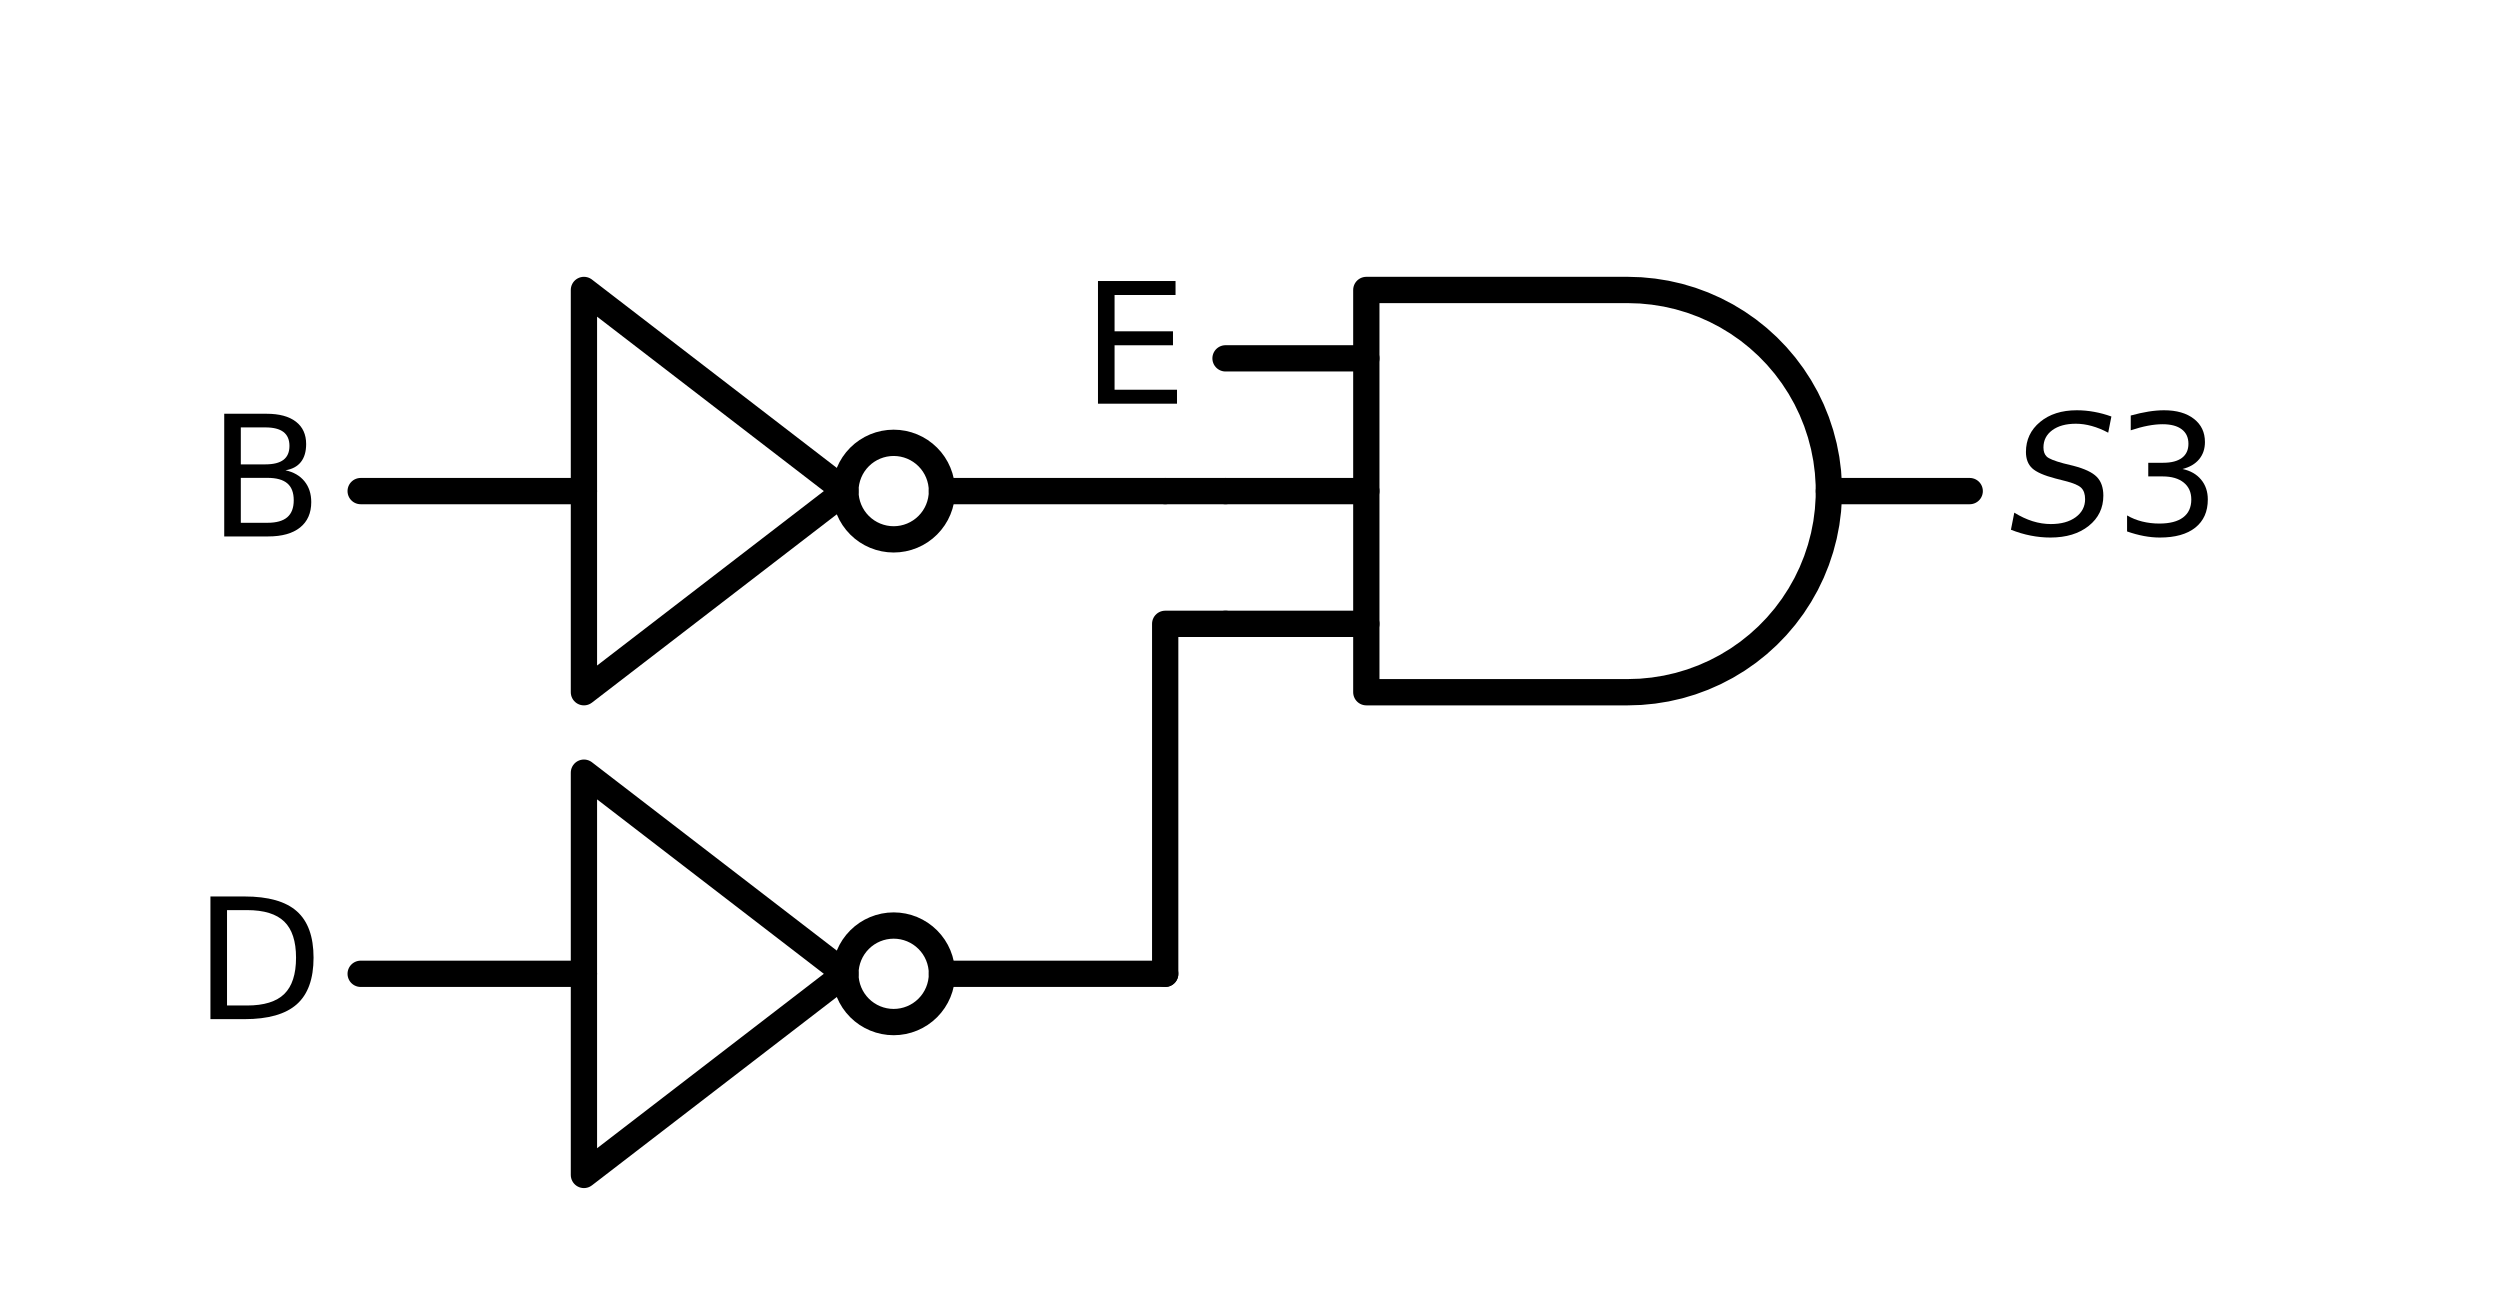 <?xml version="1.0" encoding="utf-8" standalone="no"?>
<!DOCTYPE svg PUBLIC "-//W3C//DTD SVG 1.1//EN"
  "http://www.w3.org/Graphics/SVG/1.1/DTD/svg11.dtd">
<svg xmlns:xlink="http://www.w3.org/1999/xlink" width="190.177pt" height="99.638pt" viewBox="0 0 190.177 99.638" xmlns="http://www.w3.org/2000/svg" version="1.1">
 <defs>
  <style type="text/css">*{stroke-linejoin: round; stroke-linecap: butt}</style>
 </defs>
 <g id="figure_1">
  <g id="patch_1">
   <path d="M 0 99.638 
L 190.177 99.638 
L 190.177 0 
L 0 0 
z
" style="fill: #ffffff"/>
  </g>
  <g id="axes_1">
   <g id="patch_2">
    <path d="M 67.982 41.03 
C 68.956 41.03 69.89 40.643 70.578 39.954 
C 71.267 39.266 71.654 38.332 71.654 37.358 
C 71.654 36.384 71.267 35.45 70.578 34.762 
C 69.89 34.073 68.956 33.686 67.982 33.686 
C 67.008 33.686 66.074 34.073 65.385 34.762 
C 64.697 35.45 64.31 36.384 64.31 37.358 
C 64.31 38.332 64.697 39.266 65.385 39.954 
C 66.074 40.643 67.008 41.03 67.982 41.03 
L 67.982 41.03 
z
" clip-path="url(#pe692eb4a0b)" style="fill: none; stroke: #000000; stroke-width: 2; stroke-linejoin: miter"/>
   </g>
   <g id="patch_3">
    <path d="M 67.982 77.75 
C 68.956 77.75 69.89 77.363 70.578 76.674 
C 71.267 75.986 71.654 75.052 71.654 74.078 
C 71.654 73.104 71.267 72.17 70.578 71.482 
C 69.89 70.793 68.956 70.406 67.982 70.406 
C 67.008 70.406 66.074 70.793 65.385 71.482 
C 64.697 72.17 64.31 73.104 64.31 74.078 
C 64.31 75.052 64.697 75.986 65.385 76.674 
C 66.074 77.363 67.008 77.75 67.982 77.75 
L 67.982 77.75 
z
" clip-path="url(#pe692eb4a0b)" style="fill: none; stroke: #000000; stroke-width: 2; stroke-linejoin: miter"/>
   </g>
   <g id="line2d_1">
    <path d="M 123.827 52.658 
L 124.807 52.627 
L 125.783 52.532 
L 126.752 52.376 
L 127.708 52.158 
L 128.648 51.879 
L 129.568 51.54 
L 130.465 51.143 
L 131.335 50.689 
L 132.173 50.181 
L 132.978 49.62 
L 133.745 49.008 
L 134.471 48.349 
L 135.153 47.644 
L 135.789 46.897 
L 136.375 46.111 
L 136.91 45.289 
L 137.392 44.435 
L 137.817 43.551 
L 138.185 42.642 
L 138.494 41.711 
L 138.743 40.763 
L 138.931 39.8 
L 139.056 38.827 
L 139.119 37.848 
L 139.119 36.868 
L 139.056 35.889 
L 138.931 34.916 
L 138.743 33.953 
L 138.494 33.005 
L 138.185 32.074 
L 137.817 31.165 
L 137.392 30.281 
L 136.91 29.427 
L 136.375 28.605 
L 135.789 27.819 
L 135.153 27.072 
L 134.471 26.367 
L 133.745 25.708 
L 132.978 25.096 
L 132.173 24.535 
L 131.335 24.027 
L 130.465 23.573 
L 129.568 23.176 
L 128.648 22.837 
L 127.708 22.558 
L 126.752 22.34 
L 125.783 22.184 
L 124.807 22.089 
L 123.827 22.058 
L 123.827 22.058 
L 103.937 22.058 
L 103.937 37.358 
L 103.937 52.658 
L 123.827 52.658 
" clip-path="url(#pe692eb4a0b)" style="fill: none; stroke: #000000; stroke-width: 2; stroke-linecap: round"/>
   </g>
   <g id="line2d_2">
    <path d="M 93.227 47.456 
L 103.937 47.456 
" clip-path="url(#pe692eb4a0b)" style="fill: none; stroke: #000000; stroke-width: 2; stroke-linecap: round"/>
   </g>
   <g id="line2d_3">
    <path d="M 93.227 37.358 
L 103.937 37.358 
" clip-path="url(#pe692eb4a0b)" style="fill: none; stroke: #000000; stroke-width: 2; stroke-linecap: round"/>
   </g>
   <g id="line2d_4">
    <path d="M 93.227 27.26 
L 103.937 27.26 
" clip-path="url(#pe692eb4a0b)" style="fill: none; stroke: #000000; stroke-width: 2; stroke-linecap: round"/>
   </g>
   <g id="line2d_5">
    <path d="M 139.127 37.358 
L 149.837 37.358 
" clip-path="url(#pe692eb4a0b)" style="fill: none; stroke: #000000; stroke-width: 2; stroke-linecap: round"/>
   </g>
   <g id="line2d_6">
    <path d="M 27.437 37.358 
L 44.42 37.358 
M 71.654 37.358 
L 88.637 37.358 
" clip-path="url(#pe692eb4a0b)" style="fill: none; stroke: #000000; stroke-width: 2; stroke-linecap: round"/>
   </g>
   <g id="line2d_7">
    <path d="M 44.42 22.058 
L 64.31 37.358 
L 44.42 52.658 
L 44.42 22.058 
" clip-path="url(#pe692eb4a0b)" style="fill: none; stroke: #000000; stroke-width: 2; stroke-linecap: round"/>
   </g>
   <g id="line2d_8">
    <path d="M 93.227 37.358 
L 88.637 37.358 
L 88.637 37.358 
" clip-path="url(#pe692eb4a0b)" style="fill: none; stroke: #000000; stroke-width: 2; stroke-linecap: round"/>
   </g>
   <g id="line2d_9">
    <path d="M 27.437 74.078 
L 44.42 74.078 
M 71.654 74.078 
L 88.637 74.078 
" clip-path="url(#pe692eb4a0b)" style="fill: none; stroke: #000000; stroke-width: 2; stroke-linecap: round"/>
   </g>
   <g id="line2d_10">
    <path d="M 44.42 58.778 
L 64.31 74.078 
L 44.42 89.378 
L 44.42 58.778 
" clip-path="url(#pe692eb4a0b)" style="fill: none; stroke: #000000; stroke-width: 2; stroke-linecap: round"/>
   </g>
   <g id="line2d_11">
    <path d="M 93.227 47.456 
L 88.637 47.456 
L 88.637 74.078 
" clip-path="url(#pe692eb4a0b)" style="fill: none; stroke: #000000; stroke-width: 2; stroke-linecap: round"/>
   </g>
   <g id="text_1">
    <g clip-path="url(#pe692eb4a0b)">
     <!-- $S3$ -->
     <g transform="translate(152.897 40.807) scale(0.125 -0.125)">
      <defs>
       <path id="DejaVuSans-Oblique-53" d="M 3859 4513 
L 3738 3897 
Q 3422 4066 3111 4152 
Q 2800 4238 2509 4238 
Q 1944 4238 1609 3991 
Q 1275 3744 1275 3334 
Q 1275 3109 1398 2989 
Q 1522 2869 2034 2731 
L 2413 2638 
Q 3053 2472 3303 2217 
Q 3553 1963 3553 1503 
Q 3553 797 2998 353 
Q 2444 -91 1538 -91 
Q 1166 -91 791 -17 
Q 416 56 38 206 
L 166 856 
Q 513 641 861 531 
Q 1209 422 1556 422 
Q 2147 422 2503 684 
Q 2859 947 2859 1369 
Q 2859 1650 2717 1795 
Q 2575 1941 2106 2059 
L 1728 2156 
Q 1081 2325 845 2545 
Q 609 2766 609 3163 
Q 609 3859 1145 4304 
Q 1681 4750 2541 4750 
Q 2875 4750 3203 4690 
Q 3531 4631 3859 4513 
z
" transform="scale(0.016)"/>
       <path id="DejaVuSans-33" d="M 2597 2516 
Q 3050 2419 3304 2112 
Q 3559 1806 3559 1356 
Q 3559 666 3084 287 
Q 2609 -91 1734 -91 
Q 1441 -91 1130 -33 
Q 819 25 488 141 
L 488 750 
Q 750 597 1062 519 
Q 1375 441 1716 441 
Q 2309 441 2620 675 
Q 2931 909 2931 1356 
Q 2931 1769 2642 2001 
Q 2353 2234 1838 2234 
L 1294 2234 
L 1294 2753 
L 1863 2753 
Q 2328 2753 2575 2939 
Q 2822 3125 2822 3475 
Q 2822 3834 2567 4026 
Q 2313 4219 1838 4219 
Q 1578 4219 1281 4162 
Q 984 4106 628 3988 
L 628 4550 
Q 988 4650 1302 4700 
Q 1616 4750 1894 4750 
Q 2613 4750 3031 4423 
Q 3450 4097 3450 3541 
Q 3450 3153 3228 2886 
Q 3006 2619 2597 2516 
z
" transform="scale(0.016)"/>
      </defs>
      <use xlink:href="#DejaVuSans-Oblique-53" transform="translate(0 0.781)"/>
      <use xlink:href="#DejaVuSans-33" transform="translate(63.477 0.781)"/>
     </g>
    </g>
   </g>
   <g id="text_2">
    <g clip-path="url(#pe692eb4a0b)">
     <!-- E -->
     <g transform="translate(82.268 30.709) scale(0.125 -0.125)">
      <defs>
       <path id="DejaVuSans-45" d="M 628 4666 
L 3578 4666 
L 3578 4134 
L 1259 4134 
L 1259 2753 
L 3481 2753 
L 3481 2222 
L 1259 2222 
L 1259 531 
L 3634 531 
L 3634 0 
L 628 0 
L 628 4666 
z
" transform="scale(0.016)"/>
      </defs>
      <use xlink:href="#DejaVuSans-45"/>
     </g>
    </g>
   </g>
   <g id="text_3">
    <g clip-path="url(#pe692eb4a0b)">
     <!-- B -->
     <g transform="translate(15.801 40.807) scale(0.125 -0.125)">
      <defs>
       <path id="DejaVuSans-42" d="M 1259 2228 
L 1259 519 
L 2272 519 
Q 2781 519 3026 730 
Q 3272 941 3272 1375 
Q 3272 1813 3026 2020 
Q 2781 2228 2272 2228 
L 1259 2228 
z
M 1259 4147 
L 1259 2741 
L 2194 2741 
Q 2656 2741 2882 2914 
Q 3109 3088 3109 3444 
Q 3109 3797 2882 3972 
Q 2656 4147 2194 4147 
L 1259 4147 
z
M 628 4666 
L 2241 4666 
Q 2963 4666 3353 4366 
Q 3744 4066 3744 3513 
Q 3744 3084 3544 2831 
Q 3344 2578 2956 2516 
Q 3422 2416 3680 2098 
Q 3938 1781 3938 1306 
Q 3938 681 3513 340 
Q 3088 0 2303 0 
L 628 0 
L 628 4666 
z
" transform="scale(0.016)"/>
      </defs>
      <use xlink:href="#DejaVuSans-42"/>
     </g>
    </g>
   </g>
   <g id="text_4">
    <g clip-path="url(#pe692eb4a0b)">
     <!-- D -->
     <g transform="translate(14.752 77.527) scale(0.125 -0.125)">
      <defs>
       <path id="DejaVuSans-44" d="M 1259 4147 
L 1259 519 
L 2022 519 
Q 2988 519 3436 956 
Q 3884 1394 3884 2338 
Q 3884 3275 3436 3711 
Q 2988 4147 2022 4147 
L 1259 4147 
z
M 628 4666 
L 1925 4666 
Q 3281 4666 3915 4102 
Q 4550 3538 4550 2338 
Q 4550 1131 3912 565 
Q 3275 0 1925 0 
L 628 0 
L 628 4666 
z
" transform="scale(0.016)"/>
      </defs>
      <use xlink:href="#DejaVuSans-44"/>
     </g>
    </g>
   </g>
  </g>
 </g>
 <defs>
  <clipPath id="pe692eb4a0b">
   <rect x="7.2" y="7.2" width="175.777" height="85.238"/>
  </clipPath>
 </defs>
</svg>
